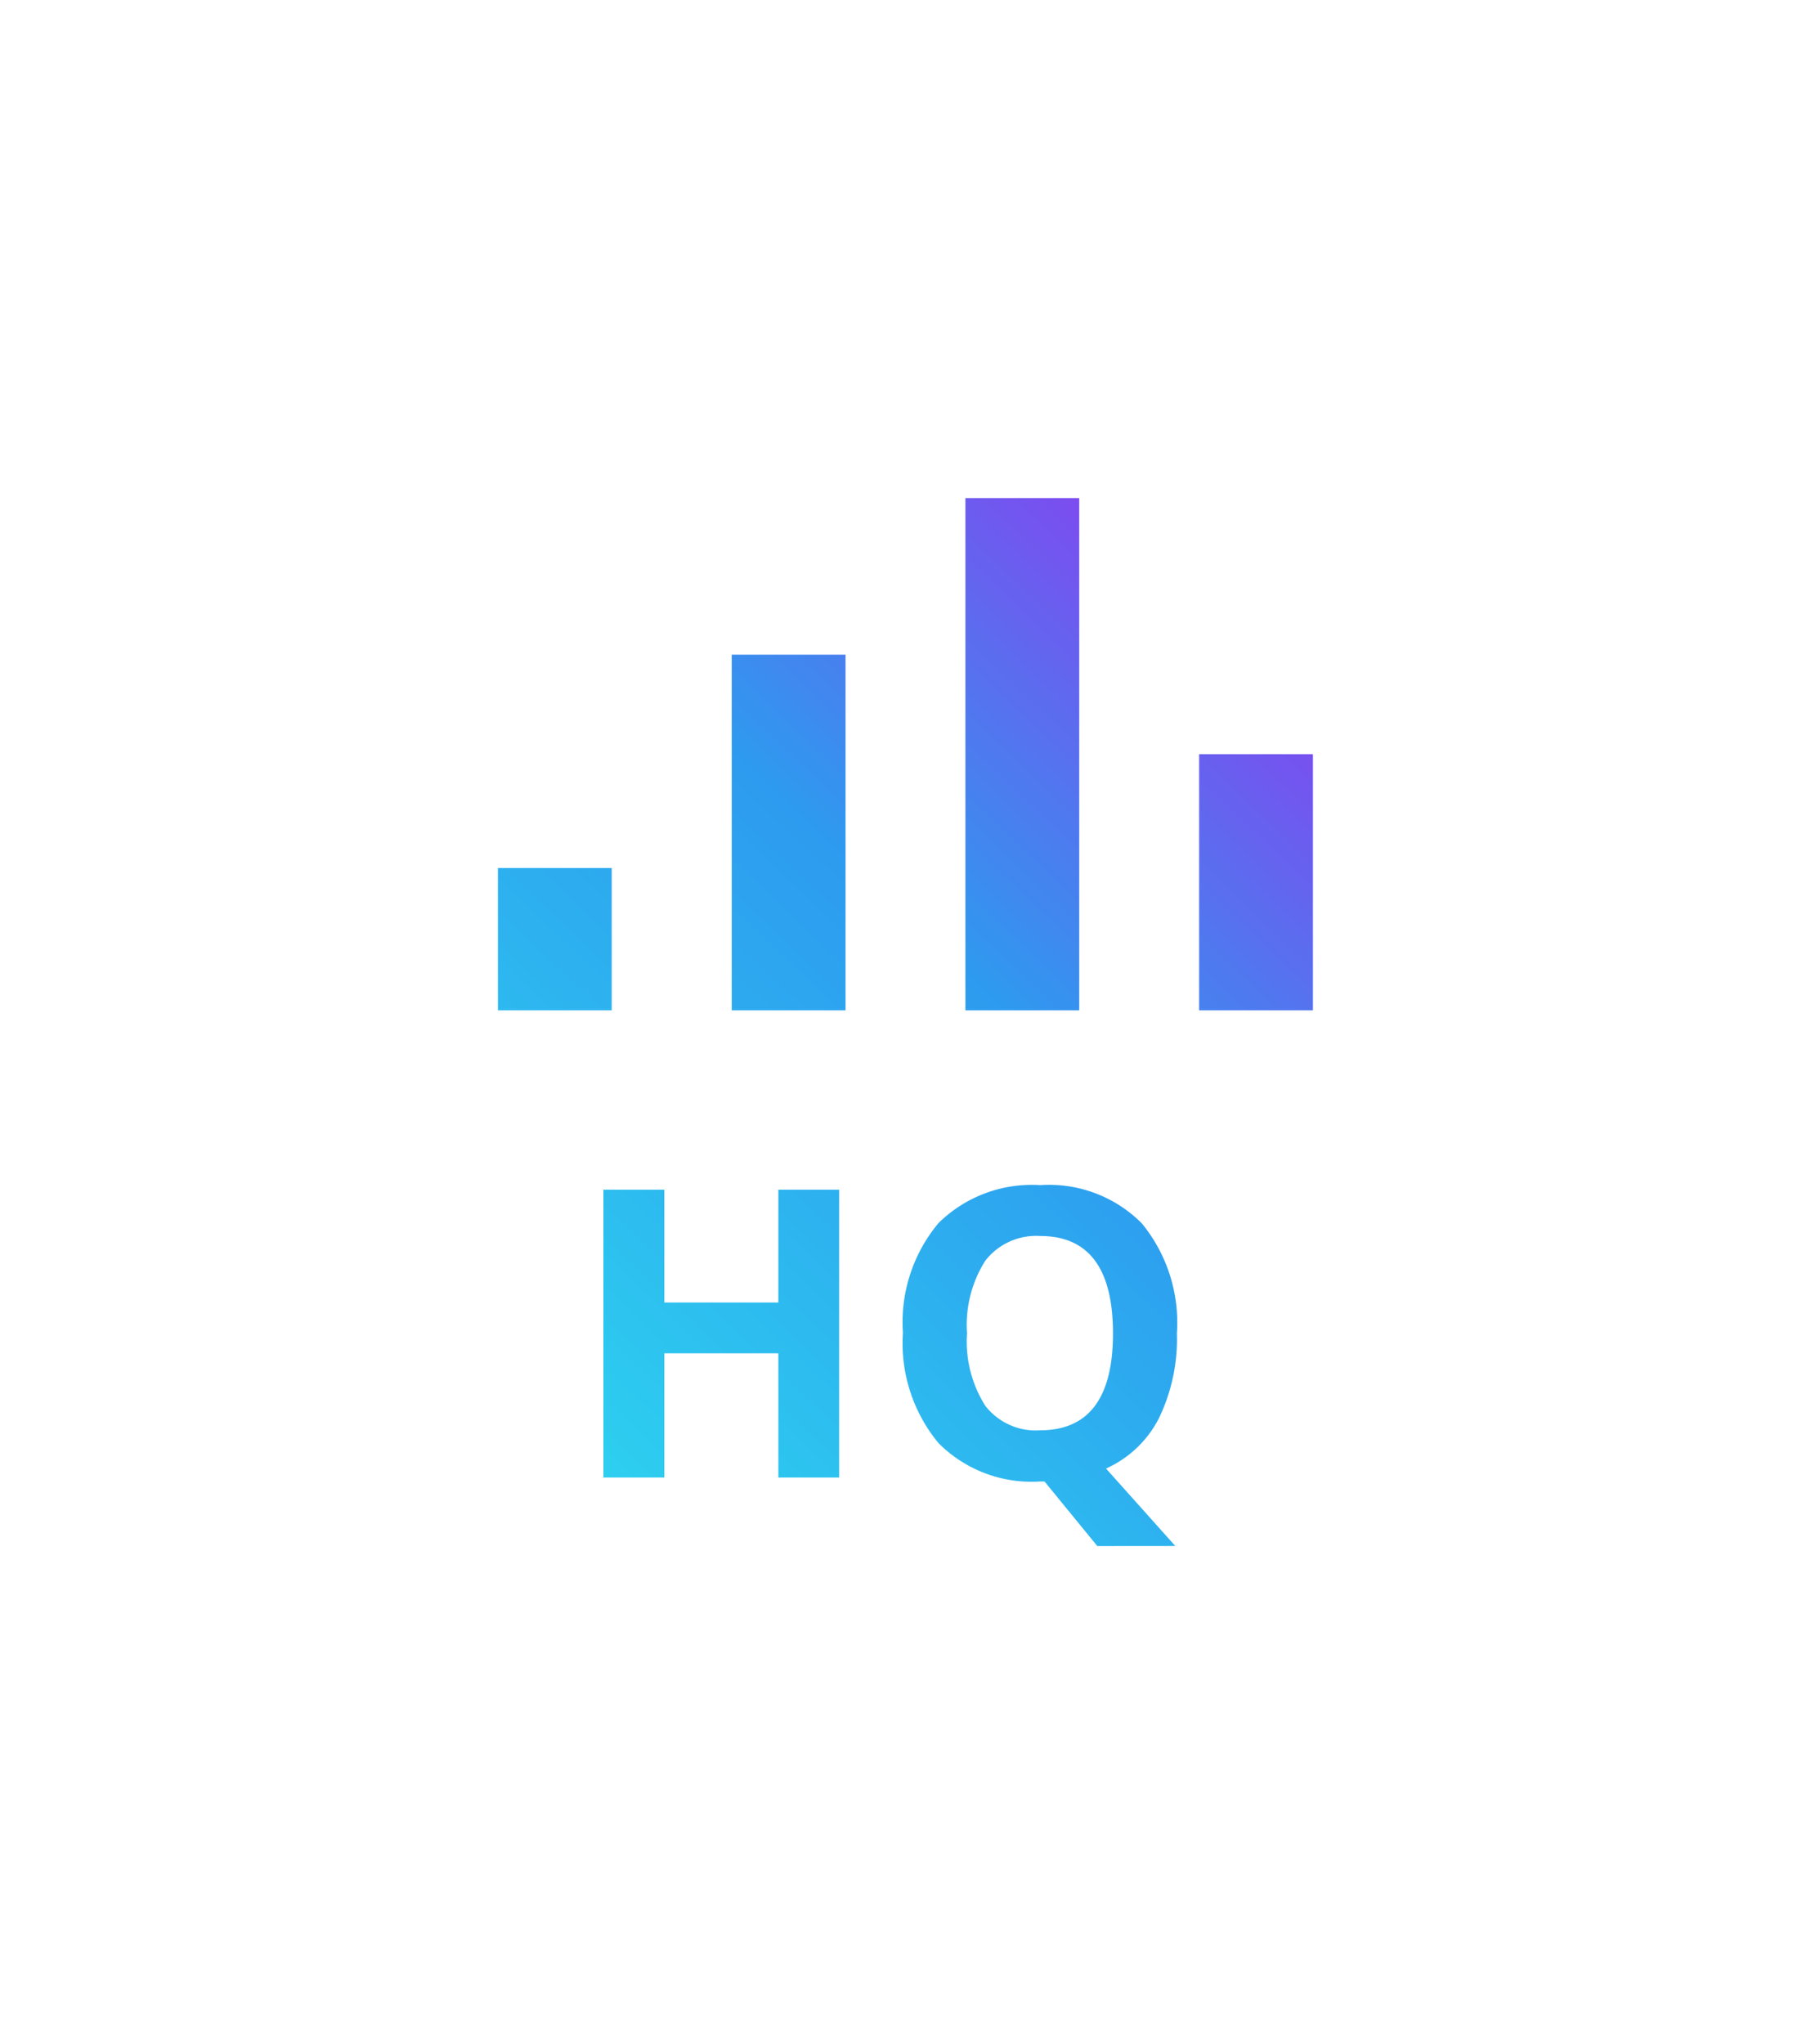 <svg xmlns="http://www.w3.org/2000/svg" xmlns:xlink="http://www.w3.org/1999/xlink" width="76.377" height="86.188" viewBox="0 0 76.377 86.188">
  <defs>
    <linearGradient id="linear-gradient" x1="0.128" y1="1" x2="0.855" y2="-0.052" gradientUnits="objectBoundingBox">
      <stop offset="0" stop-color="#2dceef"/>
      <stop offset="0.502" stop-color="#2d9bef"/>
      <stop offset="1" stop-color="#9b2def"/>
    </linearGradient>
    <filter id="HQ" x="0" y="0" width="76.377" height="86.188" filterUnits="userSpaceOnUse">
      <feOffset input="SourceAlpha"/>
      <feGaussianBlur stdDeviation="7" result="blur"/>
      <feFlood flood-color="#02f" flood-opacity="0.322"/>
      <feComposite operator="in" in2="blur"/>
      <feComposite in="SourceGraphic"/>
    </filter>
  </defs>
  <g transform="matrix(1, 0, 0, 1, 0, 0)" filter="url(#HQ)">
    <path id="HQ-2" data-name="HQ" d="M18014.279-8020.811l-2.227-2.723h-.189a5.539,5.539,0,0,1-4.283-1.619,6.6,6.6,0,0,1-1.5-4.65,6.523,6.523,0,0,1,1.5-4.627,5.608,5.608,0,0,1,4.293-1.6,5.509,5.509,0,0,1,4.279,1.61,6.591,6.591,0,0,1,1.482,4.632,7.67,7.67,0,0,1-.76,3.591,4.626,4.626,0,0,1-2.229,2.117l2.922,3.266Zm-4.719-12.041a5.047,5.047,0,0,0-.777,3.067,5.059,5.059,0,0,0,.773,3.062,2.689,2.689,0,0,0,2.307,1.031q3.079,0,3.076-4.093t-3.062-4.1A2.719,2.719,0,0,0,18009.561-8032.852Zm-8.734,9.151v-5.238h-4.809v5.238h-2.568v-12.136h2.568v4.758h4.809v-4.758h2.564v12.136Zm17.746-19.7v-10.8h4.8v10.8Zm-9.857,0V-8065h4.8v21.6Zm-9.855,0v-14.995h4.8v14.995Zm-9.861,0v-6h4.8v6Z" transform="translate(-17968 8086)" fill="url(#linear-gradient)"/>
  </g>
</svg>
